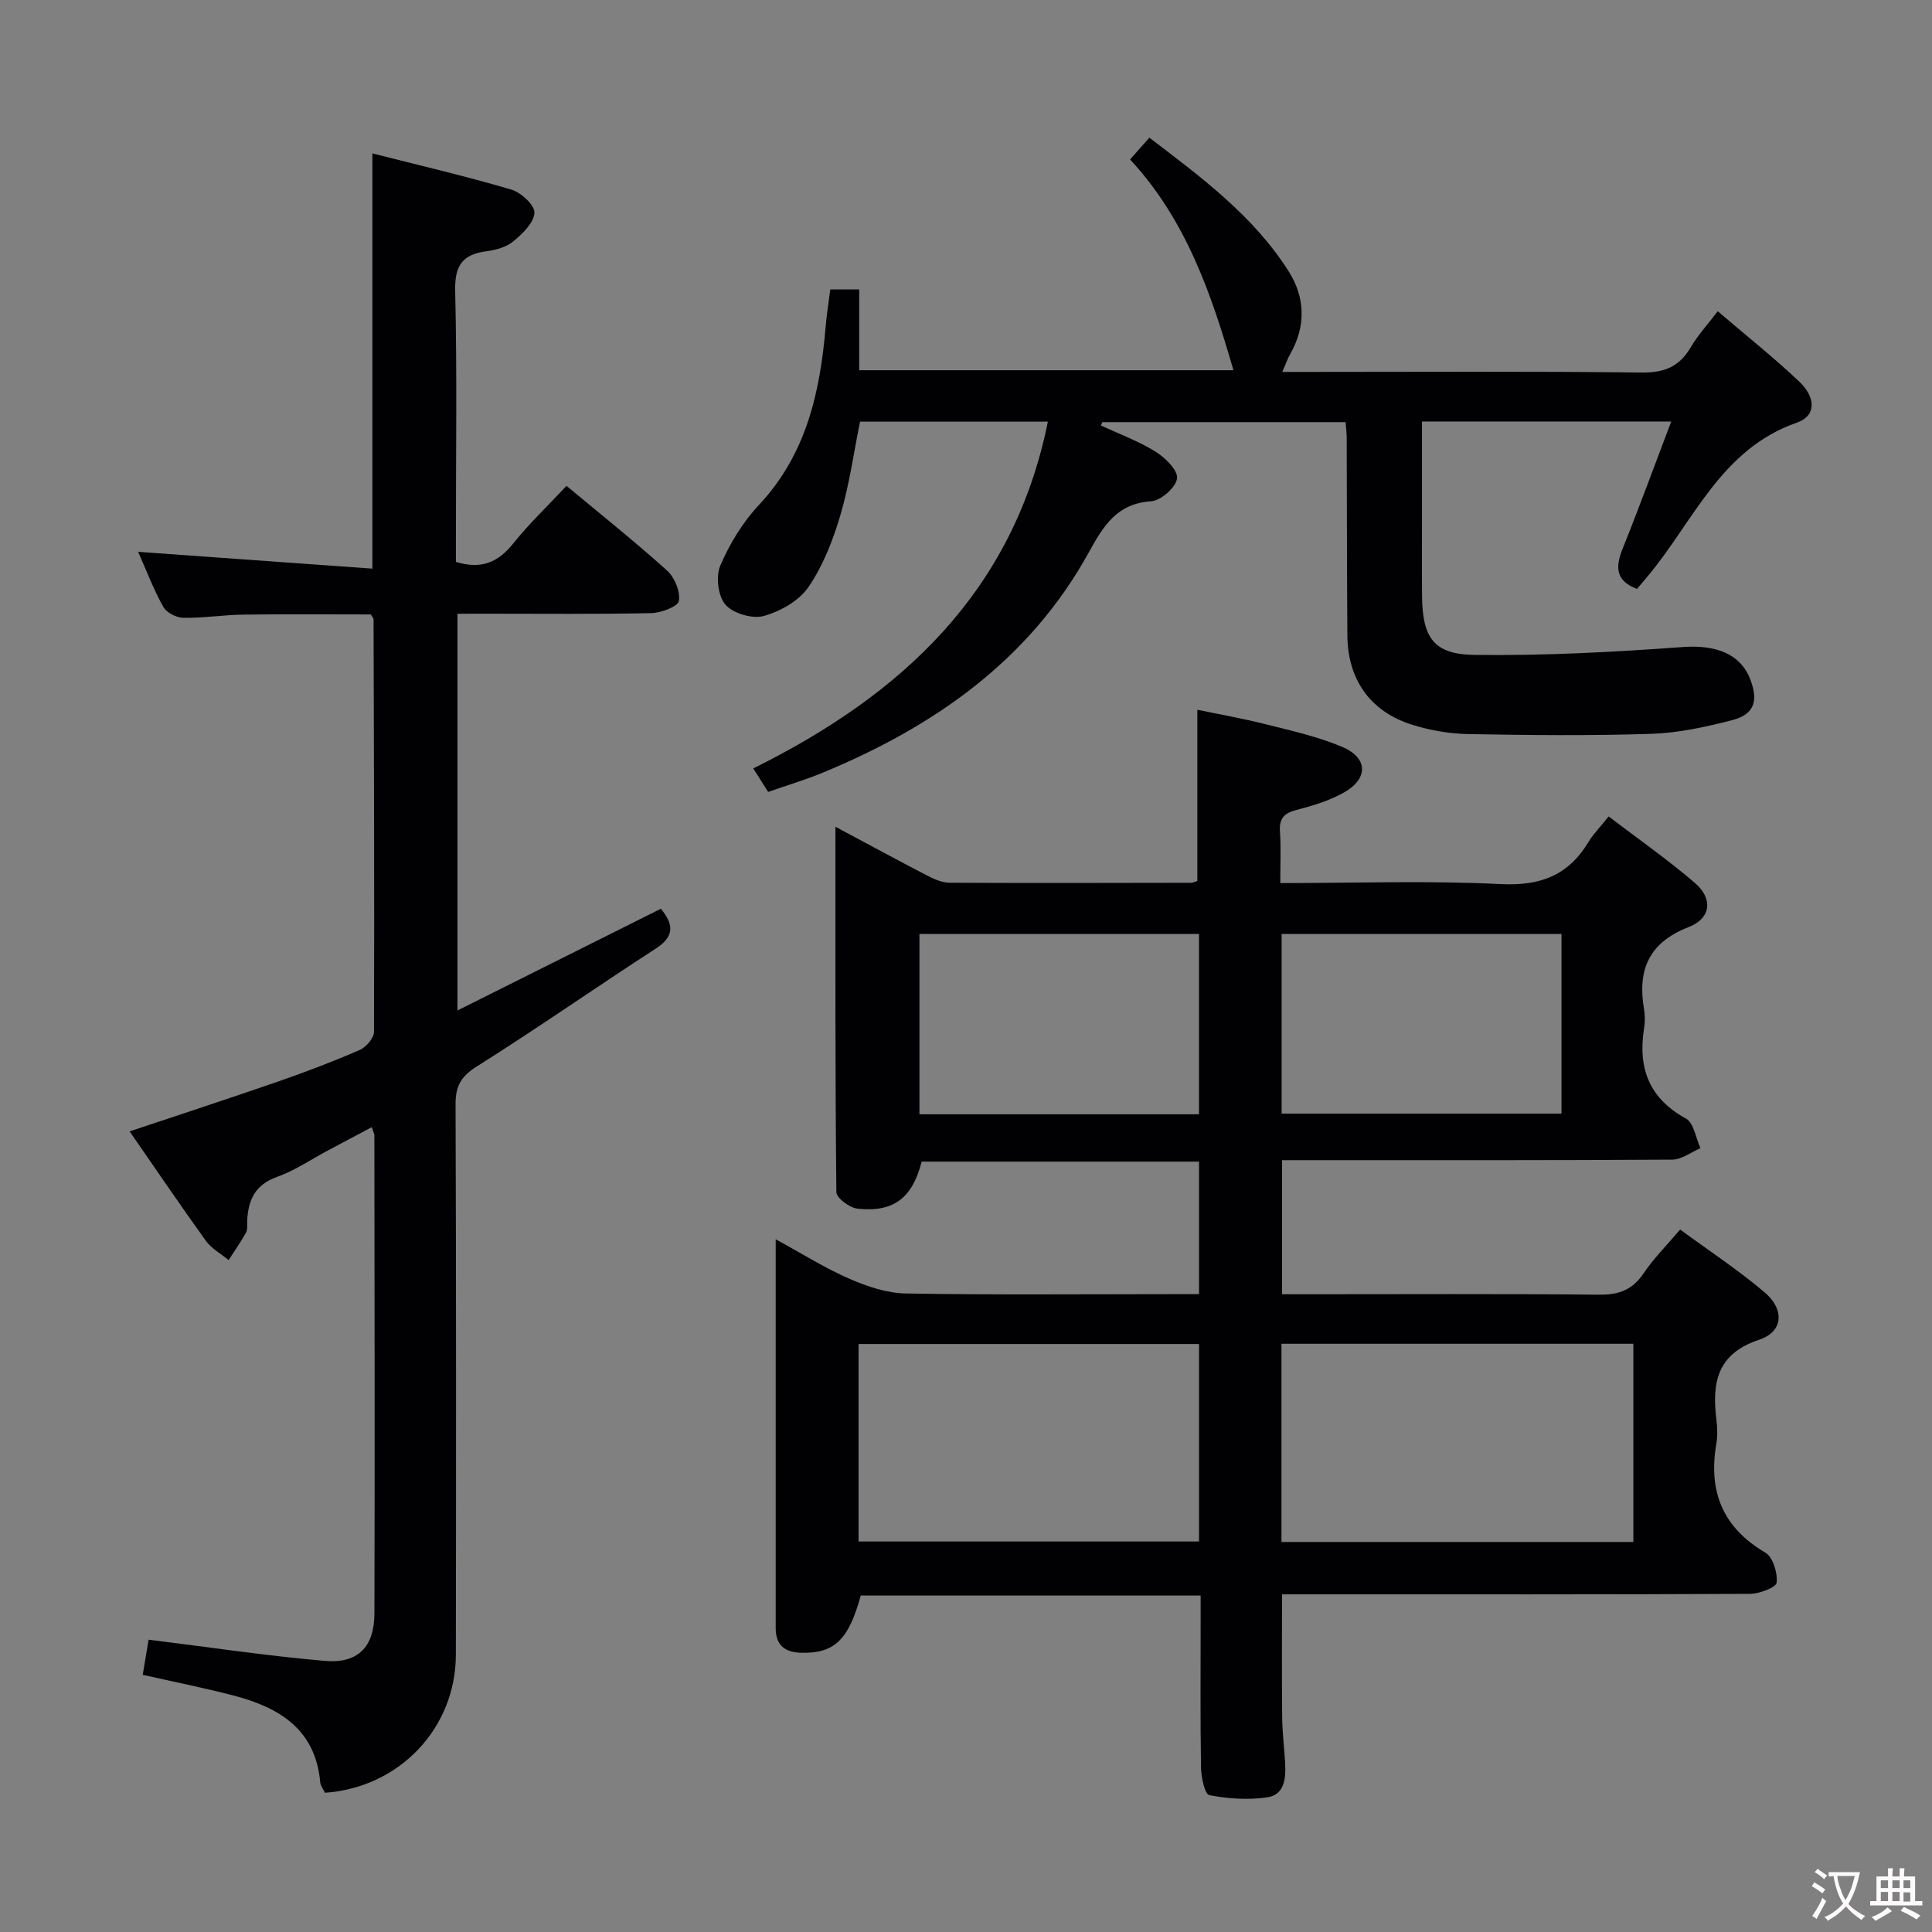 <svg enable-background="new 0 0 400 400" viewBox="0 0 400 400" xmlns="http://www.w3.org/2000/svg"><rect x="0" y="0" width="400" height="400" fill="#808080" stroke="none"/><g fill="#010103"><path d="m265.07 182.83c15.68 0 30.67-.54 45.6.21 8.22.42 14.04-1.78 18.22-8.74 1.01-1.67 2.43-3.09 4.17-5.26 6.15 4.69 12.26 8.95 17.88 13.79 3.76 3.24 3.31 7.31-1.3 9.1-8.28 3.21-10.65 8.87-9.26 17.01.22 1.3.21 2.69 0 3.99-1.28 8.17 1 14.45 8.67 18.65 1.63.89 2.04 4.03 3.01 6.14-1.94.82-3.88 2.35-5.83 2.37-24.99.16-49.98.11-74.98.11-1.81 0-3.62 0-5.81 0v27.76h5.24c20.16 0 40.32-.11 60.48.09 4.09.04 6.87-1.06 9.16-4.46 2.03-3.01 4.65-5.63 7.53-9.03 5.86 4.3 11.94 8.31 17.46 12.97 4.22 3.56 3.91 8.19-1.07 9.84-8.79 2.91-9.81 8.92-8.88 16.54.2 1.64.27 3.37-.01 4.99-1.69 9.83 1.26 17.33 10.14 22.55 1.57.92 2.57 4.2 2.34 6.22-.11 1.01-3.6 2.31-5.57 2.32-30.32.15-60.65.1-90.97.1-1.82 0-3.64 0-5.86 0 0 8.66-.06 17.06.03 25.45.03 3.14.43 6.28.61 9.42.17 3.14-.05 6.64-3.75 7.17-3.91.56-8.06.29-11.95-.47-.93-.18-1.68-3.7-1.71-5.69-.17-9.99-.08-19.99-.08-29.99 0-1.79 0-3.58 0-5.64-23.85 0-47.12 0-70.37 0-2.54 9.23-5.48 12-12.28 11.85-3.44-.08-5.33-1.56-5.33-5.1-.01-26.48 0-52.96 0-80.51 5.5 3 10.18 5.96 15.21 8.15 3.67 1.6 7.77 3 11.7 3.07 18.32.32 36.65.14 54.98.14h5.76c0-9.3 0-18.2 0-27.44-19.3 0-38.37 0-57.43 0-1.93 7.53-5.77 10.54-13.28 9.74-1.63-.17-4.36-2.21-4.38-3.41-.26-24.94-.19-49.88-.19-75.66 6.78 3.62 12.86 6.93 19 10.11 1.43.74 3.07 1.47 4.62 1.48 16.66.09 33.32.04 49.98.01.46 0 .92-.25 1.33-.37 0-11.67 0-23.24 0-35.45 4.41.92 9.37 1.79 14.24 3.02 5.29 1.33 10.69 2.54 15.69 4.64 5.46 2.29 5.53 6.62.33 9.52-2.99 1.67-6.42 2.7-9.77 3.57-2.56.66-3.57 1.78-3.39 4.46.23 3.28.07 6.61.07 10.67zm.24 95.38v41.04h72.86c0-13.86 0-27.38 0-41.04-24.37 0-48.32 0-72.86 0zm-87.55 40.94h70.49c0-13.86 0-27.28 0-40.89-23.61 0-46.88 0-70.49 0zm70.48-125.78c-19.48 0-38.68 0-57.88 0v37.33h57.88c0-12.53 0-24.91 0-37.33zm75.05-.01c-19.5 0-38.7 0-57.94 0v37.2h57.94c0-12.64 0-24.89 0-37.2z"/><path d="m94.71 127.07v82.14c14.33-7.17 28.14-14.07 42.12-21.07 2.41 2.99 3.13 5.55-1.05 8.25-12.41 8.03-24.53 16.52-37.04 24.39-3.31 2.08-4.44 4.08-4.42 7.86.13 37.99.12 75.98.06 113.97-.03 15.22-11.7 27.48-27.09 28.56-.33-.69-.92-1.4-.99-2.17-.99-11.03-8.55-15.51-17.99-17.97-6.06-1.58-12.22-2.8-18.76-4.28.45-2.67.84-5.03 1.22-7.27 12.49 1.55 24.45 3.34 36.47 4.39 6.87.6 10.26-2.88 10.28-9.84.09-32.99.02-65.98-.01-98.97 0-.31-.19-.62-.54-1.69-3.07 1.63-6.05 3.21-9.02 4.79-3.52 1.87-6.89 4.19-10.61 5.51-4.54 1.62-5.95 4.78-6.16 9.05-.04.83.13 1.8-.24 2.46-1.08 1.97-2.39 3.82-3.61 5.71-1.59-1.32-3.54-2.37-4.71-4-5.33-7.39-10.44-14.95-15.78-22.65 10.54-3.53 20.76-6.86 30.91-10.38 5.64-1.96 11.24-4.09 16.71-6.47 1.33-.58 2.97-2.46 2.97-3.75.1-28.49-.01-56.97-.09-85.46 0-.14-.16-.28-.58-.97-8.57 0-17.49-.08-26.4.04-4.14.06-8.29.73-12.42.66-1.43-.02-3.48-1.08-4.14-2.28-2.01-3.59-3.47-7.49-5.2-11.38 16.16 1.16 32.06 2.3 48.5 3.48 0-29.08 0-57.1 0-85.97 9.72 2.47 19.32 4.71 28.76 7.49 2.01.59 4.87 3.23 4.79 4.8-.11 2.07-2.46 4.33-4.35 5.9-1.43 1.2-3.61 1.81-5.53 2.06-5.02.64-6.66 2.97-6.53 8.23.4 16.99.15 33.99.15 50.98v5.12c5.4 1.64 8.82-.02 11.87-3.82 3.31-4.13 7.18-7.81 11.03-11.93 7.14 5.95 14.16 11.54 20.81 17.53 1.57 1.41 2.78 4.35 2.45 6.3-.19 1.16-3.68 2.48-5.71 2.52-11.49.24-22.99.12-34.49.12-1.76.01-3.55.01-5.64.01z"/><path d="m294.41 87.27v19.04c0 5.67-.04 11.33.01 17 .07 8.66 2.33 12.17 10.86 12.28 14.38.19 28.8-.58 43.16-1.63 6.63-.48 11.87 1.29 13.95 6.73 1.72 4.51.78 7.25-3.83 8.43-5.44 1.39-11.05 2.63-16.62 2.81-12.65.41-25.32.29-37.98.05-3.92-.07-7.97-.78-11.71-1.97-8.59-2.73-13.22-9.36-13.29-18.41-.1-13.66-.09-27.32-.14-40.99 0-.97-.14-1.94-.23-3.21-16.94 0-33.64 0-50.35 0-.11.23-.22.45-.33.68 3.78 1.76 7.76 3.22 11.28 5.4 2.01 1.25 4.7 3.85 4.51 5.55-.21 1.84-3.34 4.62-5.34 4.75-7.11.46-9.91 5.09-12.89 10.51-12.31 22.35-31.95 36.07-54.95 45.61-3.66 1.52-7.47 2.66-11.48 4.06-.9-1.42-1.77-2.78-3.09-4.87 30.6-15.14 53.88-36.48 61-71.79-13.11 0-25.88 0-38.89 0-1.31 6.45-2.2 13.03-4.06 19.33-1.53 5.19-3.59 10.47-6.6 14.89-1.94 2.85-5.81 5.04-9.25 6.01-2.35.66-6.35-.51-7.95-2.33-1.54-1.76-2.03-5.85-1.07-8.1 1.93-4.5 4.62-8.95 7.96-12.51 9.87-10.51 12.71-23.4 13.86-37.05.21-2.46.61-4.9.95-7.62h5.99v16.73h77.48c-4.59-15.9-9.86-31.21-21.4-43.63 1.41-1.6 2.49-2.82 3.99-4.52 10.73 8.19 21.55 16.16 28.87 27.72 3.39 5.35 3.59 11.31.3 17.07-.56.97-.92 2.06-1.65 3.71h5.81c22.83 0 45.66-.15 68.48.13 4.7.06 7.86-1.12 10.23-5.16 1.49-2.54 3.54-4.76 5.64-7.53 5.82 4.98 11.55 9.53 16.85 14.54 3.52 3.33 3.54 7.13-.43 8.51-15.81 5.49-21.41 20.47-30.92 31.81-.74.88-1.47 1.76-2.21 2.63-4.52-1.7-4.49-4.57-2.97-8.36 3.45-8.59 6.62-17.28 10.05-26.3-17.39 0-34.15 0-51.6 0z"/></g><path d="m377.9 391.2c-.2.3-.4.5-.6.8-.7-.6-1.4-1-2.2-1.5.2-.3.4-.5.5-.8.6.4 1.4.8 2.3 1.5zm-1.8 6.1c-.2-.2-.5-.4-.9-.6.4-.6.8-1.2 1.2-1.9s.7-1.3.9-1.9c.3.3.5.5.8.7-.7 1.3-1.4 2.6-2 3.7zm2.2-9c-.3.3-.5.5-.6.8-.6-.6-1.3-1.1-2-1.5.3-.3.5-.5.6-.7.6.5 1.3.9 2 1.4zm.3.2v-.9h2 4.5c-.3 1.3-.6 2.5-1 3.6s-.9 2.1-1.4 3c.4.5 1 1 1.6 1.4s1.2.8 1.9 1.1c-.3.2-.5.4-.8.8-.4-.3-1-.7-1.6-1.2s-1.2-1.1-1.6-1.6c-.5.6-1.1 1.1-1.7 1.6s-1.4.9-2.1 1.4c-.1-.3-.3-.5-.7-.8.6-.2 1.2-.5 1.9-1s1.4-1.1 2-1.8c-.5-.8-.9-1.6-1.2-2.5s-.6-2-.8-3.2c-.4.1-.7.1-1 .1zm2.5 2.7c.3 1 .7 1.7 1 2.2.3-.5.6-1.1 1-2s.6-1.9.9-3h-3.2-.4c.1.9.3 1.8.7 2.8z" fill="#fcfafa"/><path d="m396.5 388.5v1.5 3.6h1.5v.9c-.4 0-1 0-1.7 0h-7.9c-.5 0-.9 0-1.2 0v-.9h1.3v-3.5c0-.7 0-1.2 0-1.6h2.4c0-.8 0-1.4 0-1.7h1c0 .3-.1.8-.1 1.7h1.5c0-.8 0-1.4 0-1.7h1c0 .3-.1.9-.1 1.7zm-8.2 9.2c-.2-.3-.5-.5-.8-.8.8-.3 1.4-.6 1.9-.9s1-.7 1.4-1.1c.3.3.6.5.9.8-1.6 1-2.8 1.6-3.4 2zm2.6-6.8v-1.6h-1.5v1.6zm0 2.7v-1.9h-1.5v1.9zm2.4-2.7v-1.6h-1.5v1.6zm0 2.7v-1.9h-1.5v1.9zm.2 2 .7-.8c.4.2.9.5 1.6.8s1.3.7 1.8 1c-.3.3-.5.5-.8.8-.4-.3-1.5-1-3.3-1.8zm2-4.7v-1.6h-1.4v1.6zm0 2.8v-1.9h-1.4v1.9z" fill="#fcfafa"/></svg>